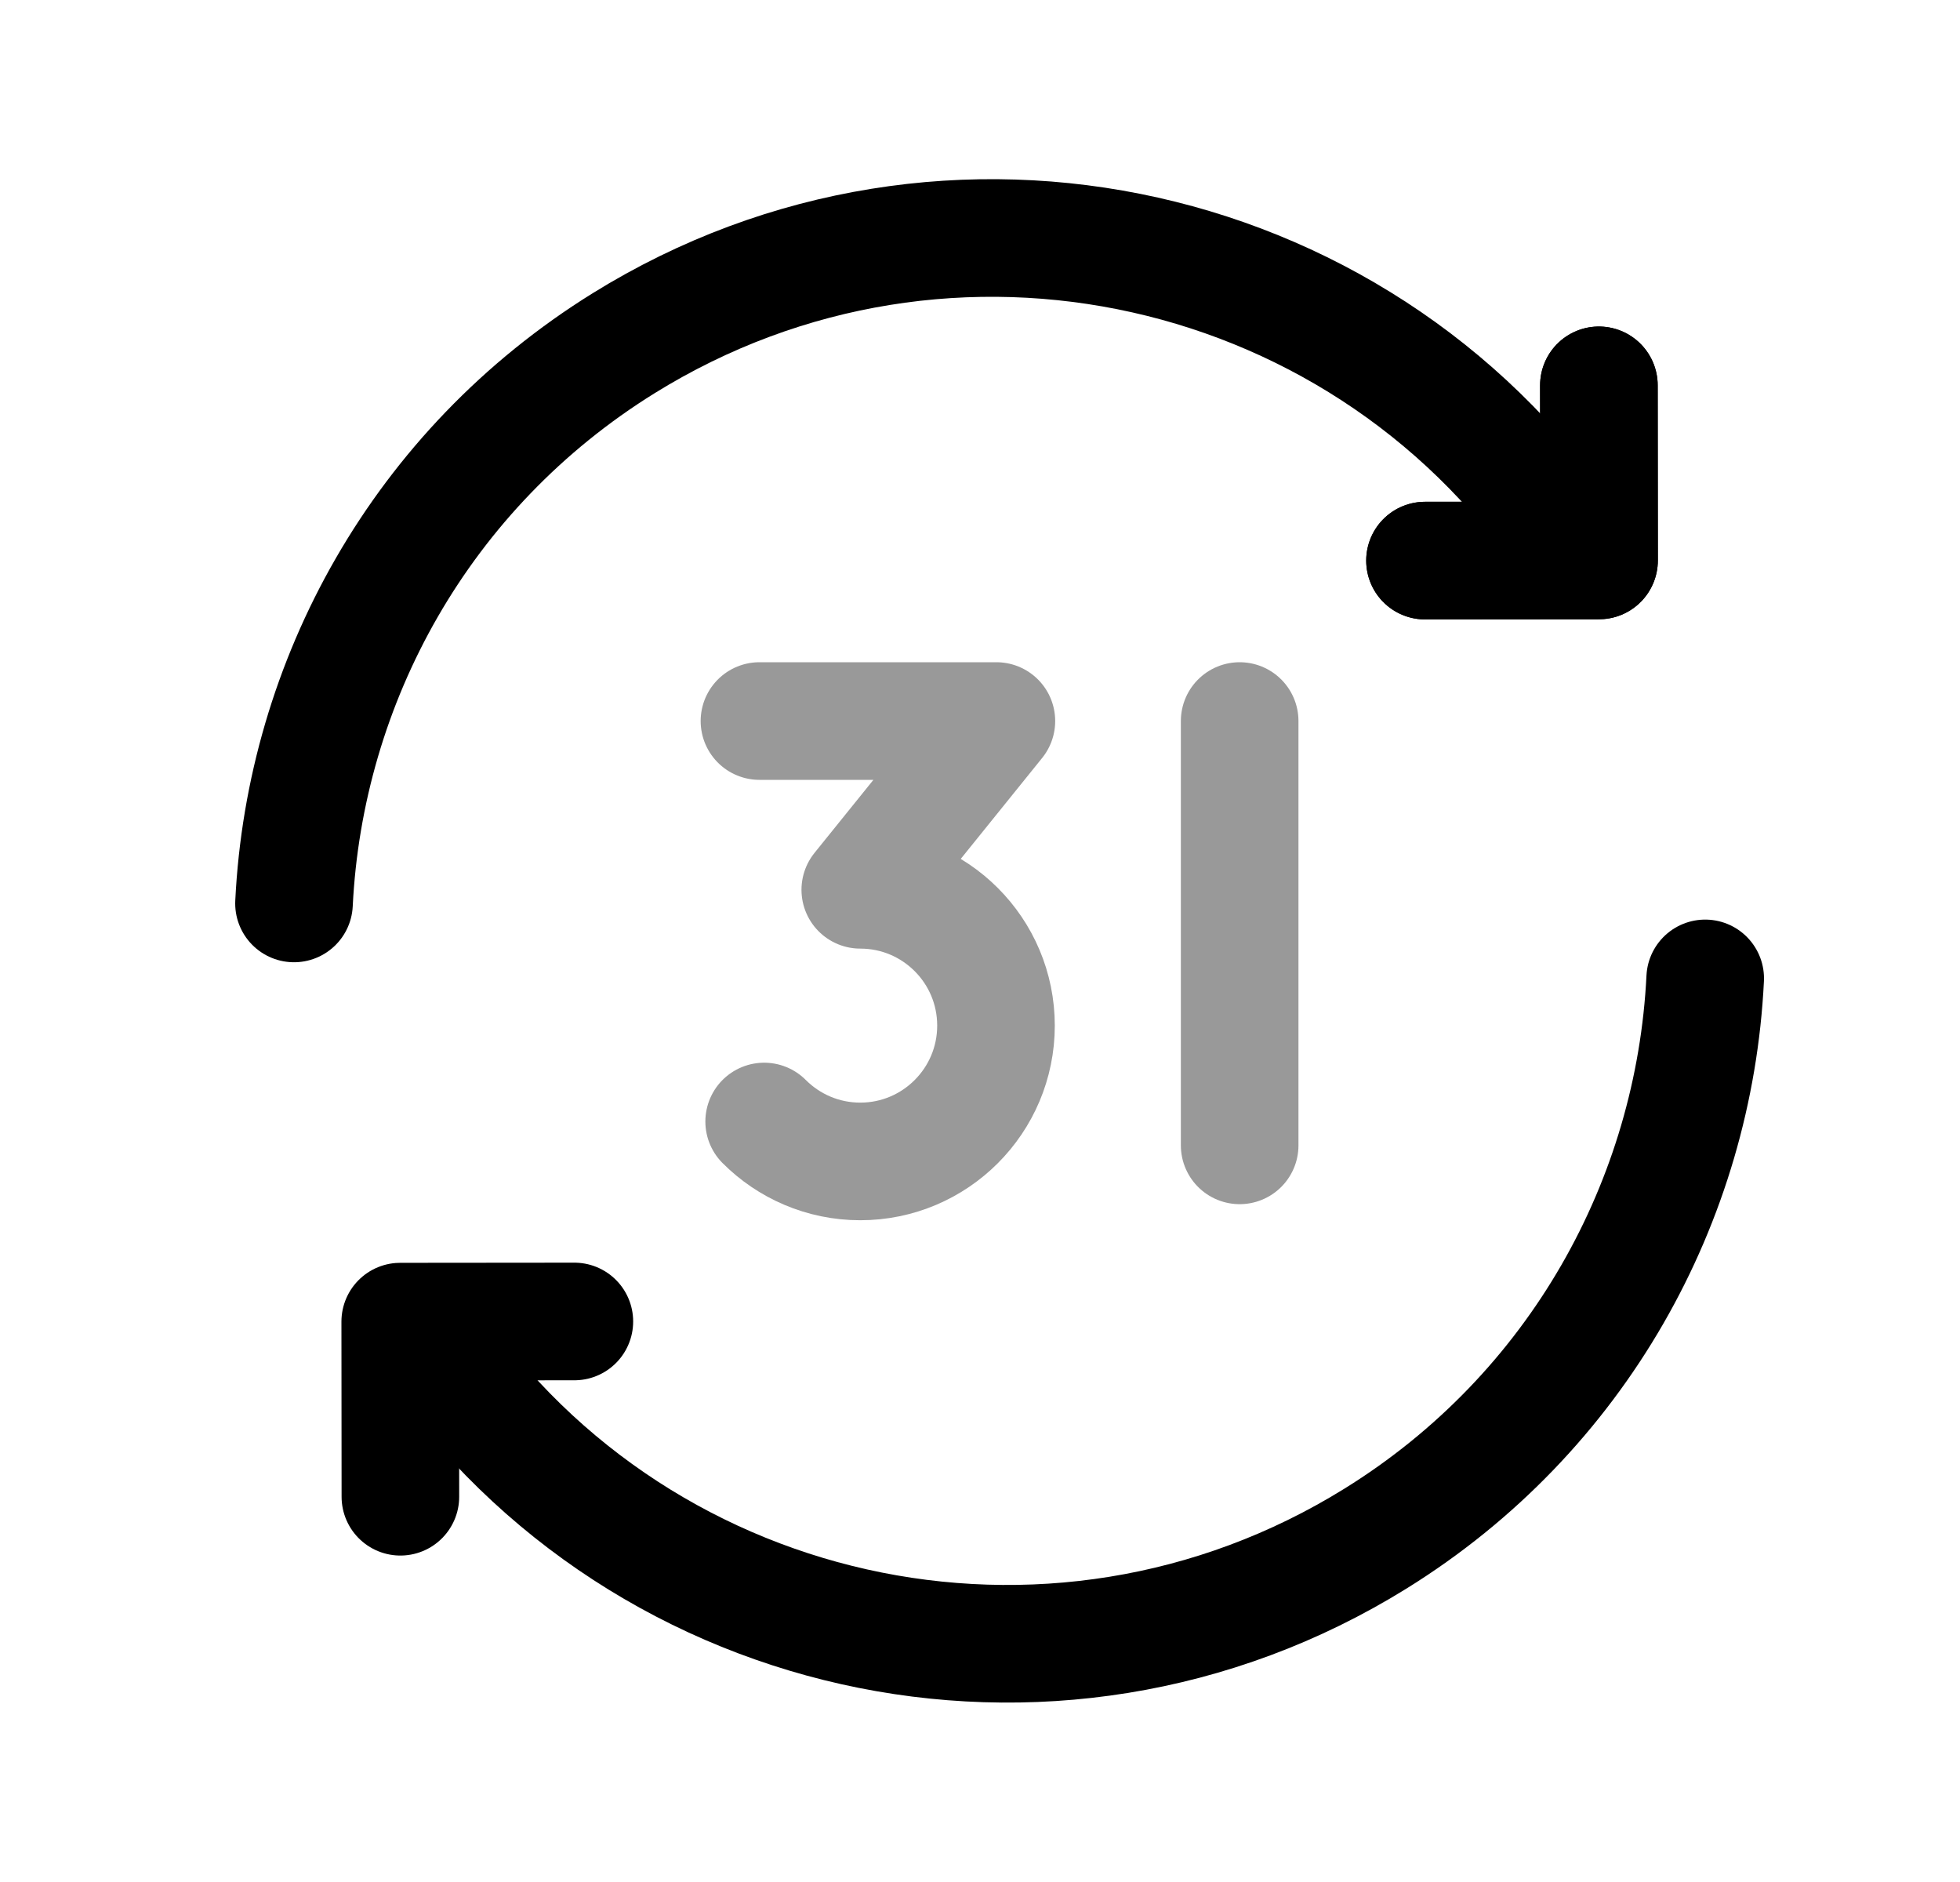 <svg width="25" height="24" viewBox="0 0 25 24" fill="none" xmlns="http://www.w3.org/2000/svg">
<path opacity="0.4" d="M9.747 14.302C10.06 14.616 10.494 14.811 10.973 14.811C11.929 14.811 12.704 14.035 12.704 13.079C12.704 12.122 11.929 11.347 10.973 11.347L12.709 9.195H9.687" stroke="black" stroke-width="1.5" stroke-linecap="round" stroke-linejoin="round"/>
<path opacity="0.4" d="M15.812 9.195V14.606" stroke="black" stroke-width="1.5" stroke-linecap="round" stroke-linejoin="round"/>
<path d="M20.394 4.914L20.396 7.147L18.176 7.149" stroke="black" stroke-width="1.5" stroke-linecap="round" stroke-linejoin="round"/>
<path d="M20.133 7.093C17.497 3.035 12.088 1.813 7.956 4.376C5.369 5.981 3.889 8.694 3.75 11.521" stroke="black" stroke-width="1.5" stroke-linecap="round" stroke-linejoin="round"/>
<path d="M20.394 4.914L20.396 7.147L18.176 7.149" stroke="black" stroke-width="1.5" stroke-linecap="round" stroke-linejoin="round"/>
<path d="M5.107 19.087L5.105 16.854L7.326 16.852" stroke="black" stroke-width="1.5" stroke-linecap="round" stroke-linejoin="round"/>
<path d="M5.367 16.905C8.002 20.962 13.412 22.184 17.544 19.621C20.131 18.017 21.611 15.303 21.75 12.477" stroke="black" stroke-width="1.5" stroke-linecap="round" stroke-linejoin="round"/>
</svg>